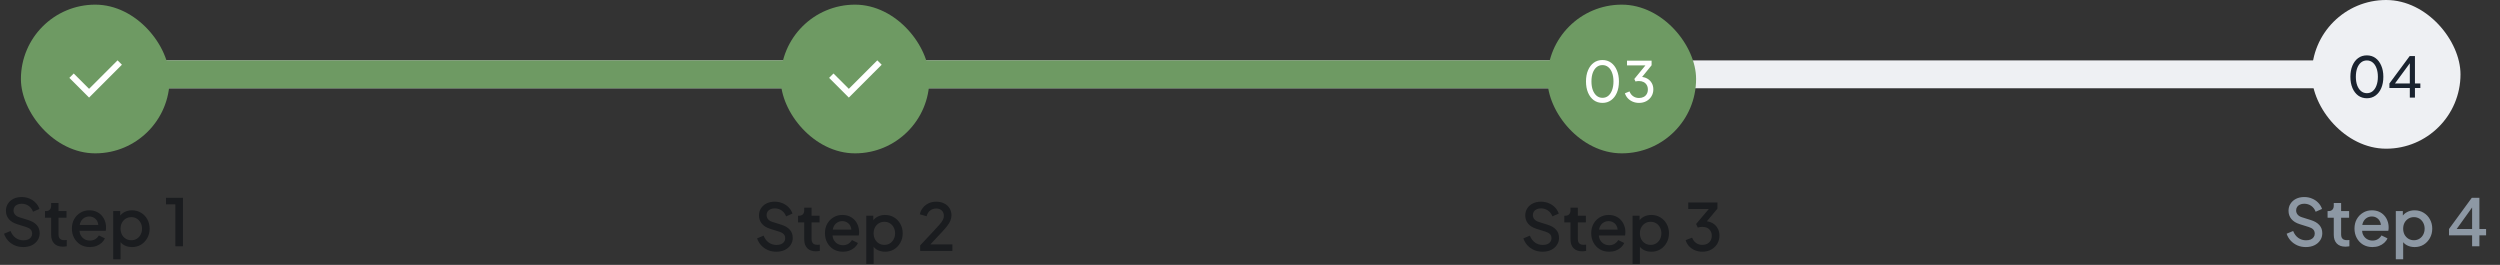 <svg width="538" height="57" viewBox="0 0 538 57" fill="none" xmlns="http://www.w3.org/2000/svg">
<rect x="0" y="0" width="538" height="57" fill="#333333" stroke="none"/>
<path d="M26 16L516 16" stroke="#EEF0F3" stroke-width="6" stroke-linecap="round"/>
<path d="M26 16H353" stroke="#6E9A63" stroke-width="6" stroke-linecap="round"/>
<rect x="4.5" y="1" width="32" height="32" rx="16" fill="#6E9A63"/>
<g clip-path="url(#clip0_17_4754)">
<path d="M19.167 19.114L25.295 12.986L26.238 13.928L19.167 21L14.924 16.757L15.867 15.815L19.167 19.114Z" fill="white"/>
</g>
<path d="M4.984 53.168C4.331 53.168 3.724 53.047 3.164 52.804C2.604 52.552 2.128 52.211 1.736 51.782C1.344 51.353 1.055 50.858 0.868 50.298L2.268 49.71C2.52 50.354 2.889 50.849 3.374 51.194C3.859 51.539 4.419 51.712 5.054 51.712C5.427 51.712 5.754 51.656 6.034 51.544C6.314 51.423 6.529 51.255 6.678 51.04C6.837 50.825 6.916 50.578 6.916 50.298C6.916 49.915 6.809 49.612 6.594 49.388C6.379 49.164 6.062 48.987 5.642 48.856L3.682 48.24C2.898 47.997 2.301 47.629 1.89 47.134C1.479 46.63 1.274 46.042 1.274 45.37C1.274 44.782 1.419 44.269 1.708 43.83C1.997 43.382 2.394 43.032 2.898 42.78C3.411 42.528 3.995 42.402 4.648 42.402C5.273 42.402 5.843 42.514 6.356 42.738C6.869 42.953 7.308 43.251 7.672 43.634C8.045 44.017 8.316 44.46 8.484 44.964L7.112 45.566C6.907 45.015 6.585 44.591 6.146 44.292C5.717 43.993 5.217 43.844 4.648 43.844C4.303 43.844 3.999 43.905 3.738 44.026C3.477 44.138 3.271 44.306 3.122 44.53C2.982 44.745 2.912 44.997 2.912 45.286C2.912 45.622 3.019 45.921 3.234 46.182C3.449 46.443 3.775 46.639 4.214 46.77L6.034 47.344C6.865 47.596 7.49 47.96 7.91 48.436C8.33 48.903 8.54 49.486 8.54 50.186C8.54 50.765 8.386 51.278 8.078 51.726C7.779 52.174 7.364 52.529 6.832 52.79C6.3 53.042 5.684 53.168 4.984 53.168ZM13.516 53.084C12.723 53.084 12.107 52.86 11.668 52.412C11.23 51.964 11.01 51.334 11.01 50.522V46.854H9.68V45.426H9.89C10.245 45.426 10.52 45.323 10.716 45.118C10.912 44.913 11.01 44.633 11.01 44.278V43.69H12.592V45.426H14.314V46.854H12.592V50.452C12.592 50.713 12.634 50.937 12.718 51.124C12.802 51.301 12.938 51.441 13.124 51.544C13.311 51.637 13.554 51.684 13.852 51.684C13.927 51.684 14.011 51.679 14.104 51.67C14.198 51.661 14.286 51.651 14.37 51.642V53C14.24 53.019 14.095 53.037 13.936 53.056C13.778 53.075 13.638 53.084 13.516 53.084ZM19.334 53.168C18.578 53.168 17.905 52.995 17.317 52.65C16.739 52.295 16.286 51.819 15.96 51.222C15.633 50.615 15.47 49.939 15.47 49.192C15.47 48.427 15.633 47.75 15.96 47.162C16.296 46.574 16.744 46.112 17.303 45.776C17.863 45.431 18.498 45.258 19.207 45.258C19.777 45.258 20.285 45.356 20.733 45.552C21.181 45.748 21.559 46.019 21.867 46.364C22.175 46.7 22.409 47.087 22.567 47.526C22.735 47.965 22.82 48.431 22.82 48.926C22.82 49.047 22.815 49.173 22.805 49.304C22.796 49.435 22.777 49.556 22.75 49.668H16.715V48.408H21.854L21.098 48.982C21.191 48.525 21.158 48.119 21 47.764C20.85 47.4 20.617 47.115 20.299 46.91C19.991 46.695 19.628 46.588 19.207 46.588C18.788 46.588 18.414 46.695 18.087 46.91C17.761 47.115 17.509 47.414 17.331 47.806C17.154 48.189 17.084 48.655 17.122 49.206C17.075 49.719 17.145 50.167 17.331 50.55C17.527 50.933 17.798 51.231 18.143 51.446C18.498 51.661 18.899 51.768 19.348 51.768C19.805 51.768 20.192 51.665 20.509 51.46C20.836 51.255 21.093 50.989 21.279 50.662L22.567 51.292C22.418 51.647 22.185 51.969 21.867 52.258C21.559 52.538 21.186 52.762 20.747 52.93C20.318 53.089 19.847 53.168 19.334 53.168ZM24.363 55.8V45.426H25.875V46.994L25.694 46.63C25.974 46.201 26.347 45.865 26.814 45.622C27.28 45.379 27.812 45.258 28.41 45.258C29.128 45.258 29.772 45.431 30.341 45.776C30.92 46.121 31.373 46.593 31.7 47.19C32.035 47.787 32.203 48.459 32.203 49.206C32.203 49.953 32.035 50.625 31.7 51.222C31.373 51.819 30.925 52.295 30.355 52.65C29.786 52.995 29.137 53.168 28.41 53.168C27.822 53.168 27.285 53.047 26.799 52.804C26.323 52.561 25.955 52.211 25.694 51.754L25.945 51.46V55.8H24.363ZM28.256 51.698C28.703 51.698 29.1 51.591 29.445 51.376C29.791 51.161 30.061 50.867 30.258 50.494C30.463 50.111 30.566 49.682 30.566 49.206C30.566 48.73 30.463 48.305 30.258 47.932C30.061 47.559 29.791 47.265 29.445 47.05C29.1 46.835 28.703 46.728 28.256 46.728C27.817 46.728 27.42 46.835 27.066 47.05C26.72 47.265 26.445 47.559 26.239 47.932C26.044 48.305 25.945 48.73 25.945 49.206C25.945 49.682 26.044 50.111 26.239 50.494C26.445 50.867 26.72 51.161 27.066 51.376C27.42 51.591 27.817 51.698 28.256 51.698ZM37.73 53V43.97H35.728V42.57H39.368V53H37.73Z" fill="#1A1C1F"/>
<rect x="168" y="1" width="32" height="32" rx="16" fill="#6E9A63"/>
<g clip-path="url(#clip1_17_4754)">
<path d="M182.667 19.114L188.795 12.986L189.738 13.928L182.667 21L178.424 16.757L179.367 15.815L182.667 19.114Z" fill="white"/>
</g>
<path d="M167.042 54.168C166.388 54.168 165.782 54.047 165.222 53.804C164.662 53.552 164.186 53.211 163.794 52.782C163.402 52.353 163.112 51.858 162.926 51.298L164.326 50.71C164.578 51.354 164.946 51.849 165.432 52.194C165.917 52.539 166.477 52.712 167.112 52.712C167.485 52.712 167.812 52.656 168.092 52.544C168.372 52.423 168.586 52.255 168.736 52.04C168.894 51.825 168.974 51.578 168.974 51.298C168.974 50.915 168.866 50.612 168.652 50.388C168.437 50.164 168.12 49.987 167.7 49.856L165.74 49.24C164.956 48.997 164.358 48.629 163.948 48.134C163.537 47.63 163.332 47.042 163.332 46.37C163.332 45.782 163.476 45.269 163.766 44.83C164.055 44.382 164.452 44.032 164.956 43.78C165.469 43.528 166.052 43.402 166.706 43.402C167.331 43.402 167.9 43.514 168.414 43.738C168.927 43.953 169.366 44.251 169.73 44.634C170.103 45.017 170.374 45.46 170.542 45.964L169.17 46.566C168.964 46.015 168.642 45.591 168.204 45.292C167.774 44.993 167.275 44.844 166.706 44.844C166.36 44.844 166.057 44.905 165.796 45.026C165.534 45.138 165.329 45.306 165.18 45.53C165.04 45.745 164.97 45.997 164.97 46.286C164.97 46.622 165.077 46.921 165.292 47.182C165.506 47.443 165.833 47.639 166.272 47.77L168.092 48.344C168.922 48.596 169.548 48.96 169.968 49.436C170.388 49.903 170.598 50.486 170.598 51.186C170.598 51.765 170.444 52.278 170.136 52.726C169.837 53.174 169.422 53.529 168.89 53.79C168.358 54.042 167.742 54.168 167.042 54.168ZM175.574 54.084C174.781 54.084 174.165 53.86 173.726 53.412C173.287 52.964 173.068 52.334 173.068 51.522V47.854H171.738V46.426H171.948C172.303 46.426 172.578 46.323 172.774 46.118C172.97 45.913 173.068 45.633 173.068 45.278V44.69H174.65V46.426H176.372V47.854H174.65V51.452C174.65 51.713 174.692 51.937 174.776 52.124C174.86 52.301 174.995 52.441 175.182 52.544C175.369 52.637 175.611 52.684 175.91 52.684C175.985 52.684 176.069 52.679 176.162 52.67C176.255 52.661 176.344 52.651 176.428 52.642V54C176.297 54.019 176.153 54.037 175.994 54.056C175.835 54.075 175.695 54.084 175.574 54.084ZM181.391 54.168C180.635 54.168 179.963 53.995 179.375 53.65C178.796 53.295 178.344 52.819 178.017 52.222C177.69 51.615 177.527 50.939 177.527 50.192C177.527 49.427 177.69 48.75 178.017 48.162C178.353 47.574 178.801 47.112 179.361 46.776C179.921 46.431 180.556 46.258 181.265 46.258C181.834 46.258 182.343 46.356 182.791 46.552C183.239 46.748 183.617 47.019 183.925 47.364C184.233 47.7 184.466 48.087 184.625 48.526C184.793 48.965 184.877 49.431 184.877 49.926C184.877 50.047 184.872 50.173 184.863 50.304C184.854 50.435 184.835 50.556 184.807 50.668H178.773V49.408H183.911L183.155 49.982C183.248 49.525 183.216 49.119 183.057 48.764C182.908 48.4 182.674 48.115 182.357 47.91C182.049 47.695 181.685 47.588 181.265 47.588C180.845 47.588 180.472 47.695 180.145 47.91C179.818 48.115 179.566 48.414 179.389 48.806C179.212 49.189 179.142 49.655 179.179 50.206C179.132 50.719 179.202 51.167 179.389 51.55C179.585 51.933 179.856 52.231 180.201 52.446C180.556 52.661 180.957 52.768 181.405 52.768C181.862 52.768 182.25 52.665 182.567 52.46C182.894 52.255 183.15 51.989 183.337 51.662L184.625 52.292C184.476 52.647 184.242 52.969 183.925 53.258C183.617 53.538 183.244 53.762 182.805 53.93C182.376 54.089 181.904 54.168 181.391 54.168ZM186.421 56.8V46.426H187.933V47.994L187.751 47.63C188.031 47.201 188.404 46.865 188.871 46.622C189.338 46.379 189.87 46.258 190.467 46.258C191.186 46.258 191.83 46.431 192.399 46.776C192.978 47.121 193.43 47.593 193.757 48.19C194.093 48.787 194.261 49.459 194.261 50.206C194.261 50.953 194.093 51.625 193.757 52.222C193.43 52.819 192.982 53.295 192.413 53.65C191.844 53.995 191.195 54.168 190.467 54.168C189.879 54.168 189.342 54.047 188.857 53.804C188.381 53.561 188.012 53.211 187.751 52.754L188.003 52.46V56.8H186.421ZM190.313 52.698C190.761 52.698 191.158 52.591 191.503 52.376C191.848 52.161 192.119 51.867 192.315 51.494C192.52 51.111 192.623 50.682 192.623 50.206C192.623 49.73 192.52 49.305 192.315 48.932C192.119 48.559 191.848 48.265 191.503 48.05C191.158 47.835 190.761 47.728 190.313 47.728C189.874 47.728 189.478 47.835 189.123 48.05C188.778 48.265 188.502 48.559 188.297 48.932C188.101 49.305 188.003 49.73 188.003 50.206C188.003 50.682 188.101 51.111 188.297 51.494C188.502 51.867 188.778 52.161 189.123 52.376C189.478 52.591 189.874 52.698 190.313 52.698ZM198.023 54V52.81L200.879 49.758C201.439 49.161 201.878 48.68 202.195 48.316C202.522 47.943 202.755 47.616 202.895 47.336C203.045 47.056 203.119 46.762 203.119 46.454C203.119 45.95 202.965 45.563 202.657 45.292C202.349 45.012 201.953 44.872 201.467 44.872C200.963 44.872 200.529 45.017 200.165 45.306C199.801 45.586 199.549 45.997 199.409 46.538L197.953 46.118C198.065 45.567 198.289 45.091 198.625 44.69C198.961 44.279 199.372 43.962 199.857 43.738C200.352 43.514 200.884 43.402 201.453 43.402C202.116 43.402 202.695 43.528 203.189 43.78C203.684 44.023 204.067 44.363 204.337 44.802C204.617 45.241 204.757 45.749 204.757 46.328C204.757 46.711 204.683 47.084 204.533 47.448C204.393 47.803 204.174 48.181 203.875 48.582C203.577 48.974 203.194 49.417 202.727 49.912L200.207 52.6H204.953V54H198.023Z" fill="#1A1C1F"/>
<rect x="333" y="1" width="32" height="32" rx="16" fill="#6E9A63"/>
<path d="M344.856 22.144C344.144 22.144 343.52 21.952 342.984 21.568C342.456 21.176 342.044 20.636 341.748 19.948C341.452 19.252 341.304 18.444 341.304 17.524C341.304 16.604 341.452 15.8 341.748 15.112C342.044 14.416 342.456 13.876 342.984 13.492C343.512 13.108 344.132 12.916 344.844 12.916C345.556 12.916 346.176 13.108 346.704 13.492C347.232 13.876 347.644 14.416 347.94 15.112C348.244 15.8 348.396 16.604 348.396 17.524C348.396 18.444 348.248 19.252 347.952 19.948C347.656 20.644 347.24 21.184 346.704 21.568C346.176 21.952 345.56 22.144 344.856 22.144ZM344.856 21.052C345.336 21.052 345.752 20.908 346.104 20.62C346.456 20.324 346.728 19.912 346.92 19.384C347.12 18.856 347.22 18.236 347.22 17.524C347.22 16.812 347.12 16.192 346.92 15.664C346.728 15.136 346.452 14.728 346.092 14.44C345.74 14.152 345.324 14.008 344.844 14.008C344.364 14.008 343.948 14.152 343.596 14.44C343.244 14.728 342.968 15.136 342.768 15.664C342.576 16.192 342.48 16.812 342.48 17.524C342.48 18.228 342.576 18.844 342.768 19.372C342.968 19.9 343.244 20.312 343.596 20.608C343.956 20.904 344.376 21.052 344.856 21.052ZM352.712 22.144C352.24 22.144 351.8 22.06 351.392 21.892C350.984 21.724 350.632 21.488 350.336 21.184C350.04 20.872 349.82 20.504 349.676 20.08L350.672 19.672C350.84 20.12 351.104 20.468 351.464 20.716C351.824 20.964 352.24 21.088 352.712 21.088C353.08 21.088 353.408 21.016 353.696 20.872C353.984 20.728 354.208 20.52 354.368 20.248C354.536 19.976 354.62 19.648 354.62 19.264C354.62 18.872 354.536 18.544 354.368 18.28C354.208 18.008 353.984 17.8 353.696 17.656C353.408 17.512 353.076 17.44 352.7 17.44C352.58 17.44 352.448 17.448 352.304 17.464C352.168 17.48 352.052 17.504 351.956 17.536L351.704 16.996L354.092 14.08H350.132V13.06H355.424V14.044L353.144 16.852L353.072 16.54C353.608 16.556 354.08 16.68 354.488 16.912C354.896 17.144 355.216 17.46 355.448 17.86C355.68 18.252 355.796 18.712 355.796 19.24C355.796 19.784 355.664 20.276 355.4 20.716C355.136 21.156 354.772 21.504 354.308 21.76C353.844 22.016 353.312 22.144 352.712 22.144Z" fill="white"/>
<path d="M331.946 54.168C331.293 54.168 330.686 54.047 330.126 53.804C329.566 53.552 329.09 53.211 328.698 52.782C328.306 52.353 328.017 51.858 327.83 51.298L329.23 50.71C329.482 51.354 329.851 51.849 330.336 52.194C330.821 52.539 331.381 52.712 332.016 52.712C332.389 52.712 332.716 52.656 332.996 52.544C333.276 52.423 333.491 52.255 333.64 52.04C333.799 51.825 333.878 51.578 333.878 51.298C333.878 50.915 333.771 50.612 333.556 50.388C333.341 50.164 333.024 49.987 332.604 49.856L330.644 49.24C329.86 48.997 329.263 48.629 328.852 48.134C328.441 47.63 328.236 47.042 328.236 46.37C328.236 45.782 328.381 45.269 328.67 44.83C328.959 44.382 329.356 44.032 329.86 43.78C330.373 43.528 330.957 43.402 331.61 43.402C332.235 43.402 332.805 43.514 333.318 43.738C333.831 43.953 334.27 44.251 334.634 44.634C335.007 45.017 335.278 45.46 335.446 45.964L334.074 46.566C333.869 46.015 333.547 45.591 333.108 45.292C332.679 44.993 332.179 44.844 331.61 44.844C331.265 44.844 330.961 44.905 330.7 45.026C330.439 45.138 330.233 45.306 330.084 45.53C329.944 45.745 329.874 45.997 329.874 46.286C329.874 46.622 329.981 46.921 330.196 47.182C330.411 47.443 330.737 47.639 331.176 47.77L332.996 48.344C333.827 48.596 334.452 48.96 334.872 49.436C335.292 49.903 335.502 50.486 335.502 51.186C335.502 51.765 335.348 52.278 335.04 52.726C334.741 53.174 334.326 53.529 333.794 53.79C333.262 54.042 332.646 54.168 331.946 54.168ZM340.478 54.084C339.685 54.084 339.069 53.86 338.63 53.412C338.192 52.964 337.972 52.334 337.972 51.522V47.854H336.642V46.426H336.852C337.207 46.426 337.482 46.323 337.678 46.118C337.874 45.913 337.972 45.633 337.972 45.278V44.69H339.554V46.426H341.276V47.854H339.554V51.452C339.554 51.713 339.596 51.937 339.68 52.124C339.764 52.301 339.9 52.441 340.086 52.544C340.273 52.637 340.516 52.684 340.814 52.684C340.889 52.684 340.973 52.679 341.066 52.67C341.16 52.661 341.248 52.651 341.332 52.642V54C341.202 54.019 341.057 54.037 340.898 54.056C340.74 54.075 340.6 54.084 340.478 54.084ZM346.295 54.168C345.539 54.168 344.867 53.995 344.279 53.65C343.701 53.295 343.248 52.819 342.921 52.222C342.595 51.615 342.431 50.939 342.431 50.192C342.431 49.427 342.595 48.75 342.921 48.162C343.257 47.574 343.705 47.112 344.265 46.776C344.825 46.431 345.46 46.258 346.169 46.258C346.739 46.258 347.247 46.356 347.695 46.552C348.143 46.748 348.521 47.019 348.829 47.364C349.137 47.7 349.371 48.087 349.529 48.526C349.697 48.965 349.781 49.431 349.781 49.926C349.781 50.047 349.777 50.173 349.767 50.304C349.758 50.435 349.739 50.556 349.711 50.668H343.677V49.408H348.815L348.059 49.982C348.153 49.525 348.12 49.119 347.961 48.764C347.812 48.4 347.579 48.115 347.261 47.91C346.953 47.695 346.589 47.588 346.169 47.588C345.749 47.588 345.376 47.695 345.049 47.91C344.723 48.115 344.471 48.414 344.293 48.806C344.116 49.189 344.046 49.655 344.083 50.206C344.037 50.719 344.107 51.167 344.293 51.55C344.489 51.933 344.76 52.231 345.105 52.446C345.46 52.661 345.861 52.768 346.309 52.768C346.767 52.768 347.154 52.665 347.471 52.46C347.798 52.255 348.055 51.989 348.241 51.662L349.529 52.292C349.38 52.647 349.147 52.969 348.829 53.258C348.521 53.538 348.148 53.762 347.709 53.93C347.28 54.089 346.809 54.168 346.295 54.168ZM351.325 56.8V46.426H352.837V47.994L352.655 47.63C352.935 47.201 353.309 46.865 353.775 46.622C354.242 46.379 354.774 46.258 355.371 46.258C356.09 46.258 356.734 46.431 357.303 46.776C357.882 47.121 358.335 47.593 358.661 48.19C358.997 48.787 359.165 49.459 359.165 50.206C359.165 50.953 358.997 51.625 358.661 52.222C358.335 52.819 357.887 53.295 357.317 53.65C356.748 53.995 356.099 54.168 355.371 54.168C354.783 54.168 354.247 54.047 353.761 53.804C353.285 53.561 352.917 53.211 352.655 52.754L352.907 52.46V56.8H351.325ZM355.217 52.698C355.665 52.698 356.062 52.591 356.407 52.376C356.753 52.161 357.023 51.867 357.219 51.494C357.425 51.111 357.527 50.682 357.527 50.206C357.527 49.73 357.425 49.305 357.219 48.932C357.023 48.559 356.753 48.265 356.407 48.05C356.062 47.835 355.665 47.728 355.217 47.728C354.779 47.728 354.382 47.835 354.027 48.05C353.682 48.265 353.407 48.559 353.201 48.932C353.005 49.305 352.907 49.73 352.907 50.206C352.907 50.682 353.005 51.111 353.201 51.494C353.407 51.867 353.682 52.161 354.027 52.376C354.382 52.591 354.779 52.698 355.217 52.698ZM366.33 54.168C365.77 54.168 365.242 54.065 364.748 53.86C364.262 53.655 363.842 53.365 363.488 52.992C363.142 52.619 362.895 52.18 362.746 51.676L364.146 51.144C364.332 51.639 364.617 52.021 365 52.292C365.382 52.563 365.826 52.698 366.33 52.698C366.74 52.698 367.095 52.619 367.394 52.46C367.702 52.301 367.94 52.077 368.108 51.788C368.285 51.499 368.374 51.149 368.374 50.738C368.374 50.337 368.285 49.991 368.108 49.702C367.94 49.413 367.702 49.193 367.394 49.044C367.095 48.895 366.74 48.82 366.33 48.82C366.162 48.82 365.989 48.834 365.812 48.862C365.644 48.89 365.494 48.927 365.364 48.974L365 48.204L367.744 44.97H363.306V43.57H369.592V44.9L366.904 48.12L366.862 47.588C367.487 47.597 368.038 47.737 368.514 48.008C368.99 48.269 369.358 48.633 369.62 49.1C369.89 49.557 370.026 50.089 370.026 50.696C370.026 51.349 369.867 51.942 369.55 52.474C369.232 52.997 368.794 53.412 368.234 53.72C367.683 54.019 367.048 54.168 366.33 54.168Z" fill="#1A1C1F"/>
<rect x="497.5" width="32" height="32" rx="16" fill="#EEF0F3"/>
<path d="M509.356 21.144C508.644 21.144 508.02 20.952 507.484 20.568C506.956 20.176 506.544 19.636 506.248 18.948C505.952 18.252 505.804 17.444 505.804 16.524C505.804 15.604 505.952 14.8 506.248 14.112C506.544 13.416 506.956 12.876 507.484 12.492C508.012 12.108 508.632 11.916 509.344 11.916C510.056 11.916 510.676 12.108 511.204 12.492C511.732 12.876 512.144 13.416 512.44 14.112C512.744 14.8 512.896 15.604 512.896 16.524C512.896 17.444 512.748 18.252 512.452 18.948C512.156 19.644 511.74 20.184 511.204 20.568C510.676 20.952 510.06 21.144 509.356 21.144ZM509.356 20.052C509.836 20.052 510.252 19.908 510.604 19.62C510.956 19.324 511.228 18.912 511.42 18.384C511.62 17.856 511.72 17.236 511.72 16.524C511.72 15.812 511.62 15.192 511.42 14.664C511.228 14.136 510.952 13.728 510.592 13.44C510.24 13.152 509.824 13.008 509.344 13.008C508.864 13.008 508.448 13.152 508.096 13.44C507.744 13.728 507.468 14.136 507.268 14.664C507.076 15.192 506.98 15.812 506.98 16.524C506.98 17.228 507.076 17.844 507.268 18.372C507.468 18.9 507.744 19.312 508.096 19.608C508.456 19.904 508.876 20.052 509.356 20.052ZM518.592 21V18.936H514.2V17.964L518.568 12.06H519.696V17.964H520.86V18.936H519.696V21H518.592ZM515.088 18.384L514.92 17.964H518.592V13.044L518.94 13.14L515.088 18.384Z" fill="#1A232F"/>
<path d="M496.2 53.168C495.546 53.168 494.94 53.047 494.38 52.804C493.82 52.552 493.344 52.211 492.952 51.782C492.56 51.353 492.27 50.858 492.084 50.298L493.484 49.71C493.736 50.354 494.104 50.849 494.59 51.194C495.075 51.539 495.635 51.712 496.27 51.712C496.643 51.712 496.97 51.656 497.25 51.544C497.53 51.423 497.744 51.255 497.894 51.04C498.052 50.825 498.132 50.578 498.132 50.298C498.132 49.915 498.024 49.612 497.81 49.388C497.595 49.164 497.278 48.987 496.858 48.856L494.898 48.24C494.114 47.997 493.516 47.629 493.106 47.134C492.695 46.63 492.49 46.042 492.49 45.37C492.49 44.782 492.634 44.269 492.924 43.83C493.213 43.382 493.61 43.032 494.114 42.78C494.627 42.528 495.21 42.402 495.864 42.402C496.489 42.402 497.058 42.514 497.572 42.738C498.085 42.953 498.524 43.251 498.888 43.634C499.261 44.017 499.532 44.46 499.7 44.964L498.328 45.566C498.122 45.015 497.8 44.591 497.362 44.292C496.932 43.993 496.433 43.844 495.864 43.844C495.518 43.844 495.215 43.905 494.954 44.026C494.692 44.138 494.487 44.306 494.338 44.53C494.198 44.745 494.128 44.997 494.128 45.286C494.128 45.622 494.235 45.921 494.45 46.182C494.664 46.443 494.991 46.639 495.43 46.77L497.25 47.344C498.08 47.596 498.706 47.96 499.126 48.436C499.546 48.903 499.756 49.486 499.756 50.186C499.756 50.765 499.602 51.278 499.294 51.726C498.995 52.174 498.58 52.529 498.048 52.79C497.516 53.042 496.9 53.168 496.2 53.168ZM504.732 53.084C503.939 53.084 503.323 52.86 502.884 52.412C502.446 51.964 502.226 51.334 502.226 50.522V46.854H500.896V45.426H501.106C501.461 45.426 501.736 45.323 501.932 45.118C502.128 44.913 502.226 44.633 502.226 44.278V43.69H503.808V45.426H505.53V46.854H503.808V50.452C503.808 50.713 503.85 50.937 503.934 51.124C504.018 51.301 504.154 51.441 504.34 51.544C504.527 51.637 504.77 51.684 505.068 51.684C505.143 51.684 505.227 51.679 505.32 51.67C505.414 51.661 505.502 51.651 505.586 51.642V53C505.456 53.019 505.311 53.037 505.152 53.056C504.994 53.075 504.854 53.084 504.732 53.084ZM510.549 53.168C509.793 53.168 509.121 52.995 508.533 52.65C507.955 52.295 507.502 51.819 507.175 51.222C506.849 50.615 506.685 49.939 506.685 49.192C506.685 48.427 506.849 47.75 507.175 47.162C507.511 46.574 507.959 46.112 508.519 45.776C509.079 45.431 509.714 45.258 510.423 45.258C510.993 45.258 511.501 45.356 511.949 45.552C512.397 45.748 512.775 46.019 513.083 46.364C513.391 46.7 513.625 47.087 513.783 47.526C513.951 47.965 514.035 48.431 514.035 48.926C514.035 49.047 514.031 49.173 514.021 49.304C514.012 49.435 513.993 49.556 513.965 49.668H507.931V48.408H513.069L512.313 48.982C512.407 48.525 512.374 48.119 512.215 47.764C512.066 47.4 511.833 47.115 511.515 46.91C511.207 46.695 510.843 46.588 510.423 46.588C510.003 46.588 509.63 46.695 509.303 46.91C508.977 47.115 508.725 47.414 508.547 47.806C508.37 48.189 508.3 48.655 508.337 49.206C508.291 49.719 508.361 50.167 508.547 50.55C508.743 50.933 509.014 51.231 509.359 51.446C509.714 51.661 510.115 51.768 510.563 51.768C511.021 51.768 511.408 51.665 511.725 51.46C512.052 51.255 512.309 50.989 512.495 50.662L513.783 51.292C513.634 51.647 513.401 51.969 513.083 52.258C512.775 52.538 512.402 52.762 511.963 52.93C511.534 53.089 511.063 53.168 510.549 53.168ZM515.579 55.8V45.426H517.091V46.994L516.909 46.63C517.189 46.201 517.563 45.865 518.029 45.622C518.496 45.379 519.028 45.258 519.625 45.258C520.344 45.258 520.988 45.431 521.557 45.776C522.136 46.121 522.589 46.593 522.915 47.19C523.251 47.787 523.419 48.459 523.419 49.206C523.419 49.953 523.251 50.625 522.915 51.222C522.589 51.819 522.141 52.295 521.571 52.65C521.002 52.995 520.353 53.168 519.625 53.168C519.037 53.168 518.501 53.047 518.015 52.804C517.539 52.561 517.171 52.211 516.909 51.754L517.161 51.46V55.8H515.579ZM519.471 51.698C519.919 51.698 520.316 51.591 520.661 51.376C521.007 51.161 521.277 50.867 521.473 50.494C521.679 50.111 521.781 49.682 521.781 49.206C521.781 48.73 521.679 48.305 521.473 47.932C521.277 47.559 521.007 47.265 520.661 47.05C520.316 46.835 519.919 46.728 519.471 46.728C519.033 46.728 518.636 46.835 518.281 47.05C517.936 47.265 517.661 47.559 517.455 47.932C517.259 48.305 517.161 48.73 517.161 49.206C517.161 49.682 517.259 50.111 517.455 50.494C517.661 50.867 517.936 51.161 518.281 51.376C518.636 51.591 519.033 51.698 519.471 51.698ZM531.997 53V50.648H527.027V49.276L531.927 42.57H533.565V49.276H535.007V50.648H533.565V53H531.997ZM528.245 49.878L527.979 49.276H531.997V43.886L532.445 44.026L528.245 49.878Z" fill="#8D98A4"/>
<defs>
<clipPath id="clip0_17_4754">
<rect width="16" height="16" fill="white" transform="translate(12.5 9)"/>
</clipPath>
<clipPath id="clip1_17_4754">
<rect width="16" height="16" fill="white" transform="translate(176 9)"/>
</clipPath>
</defs>
</svg>
